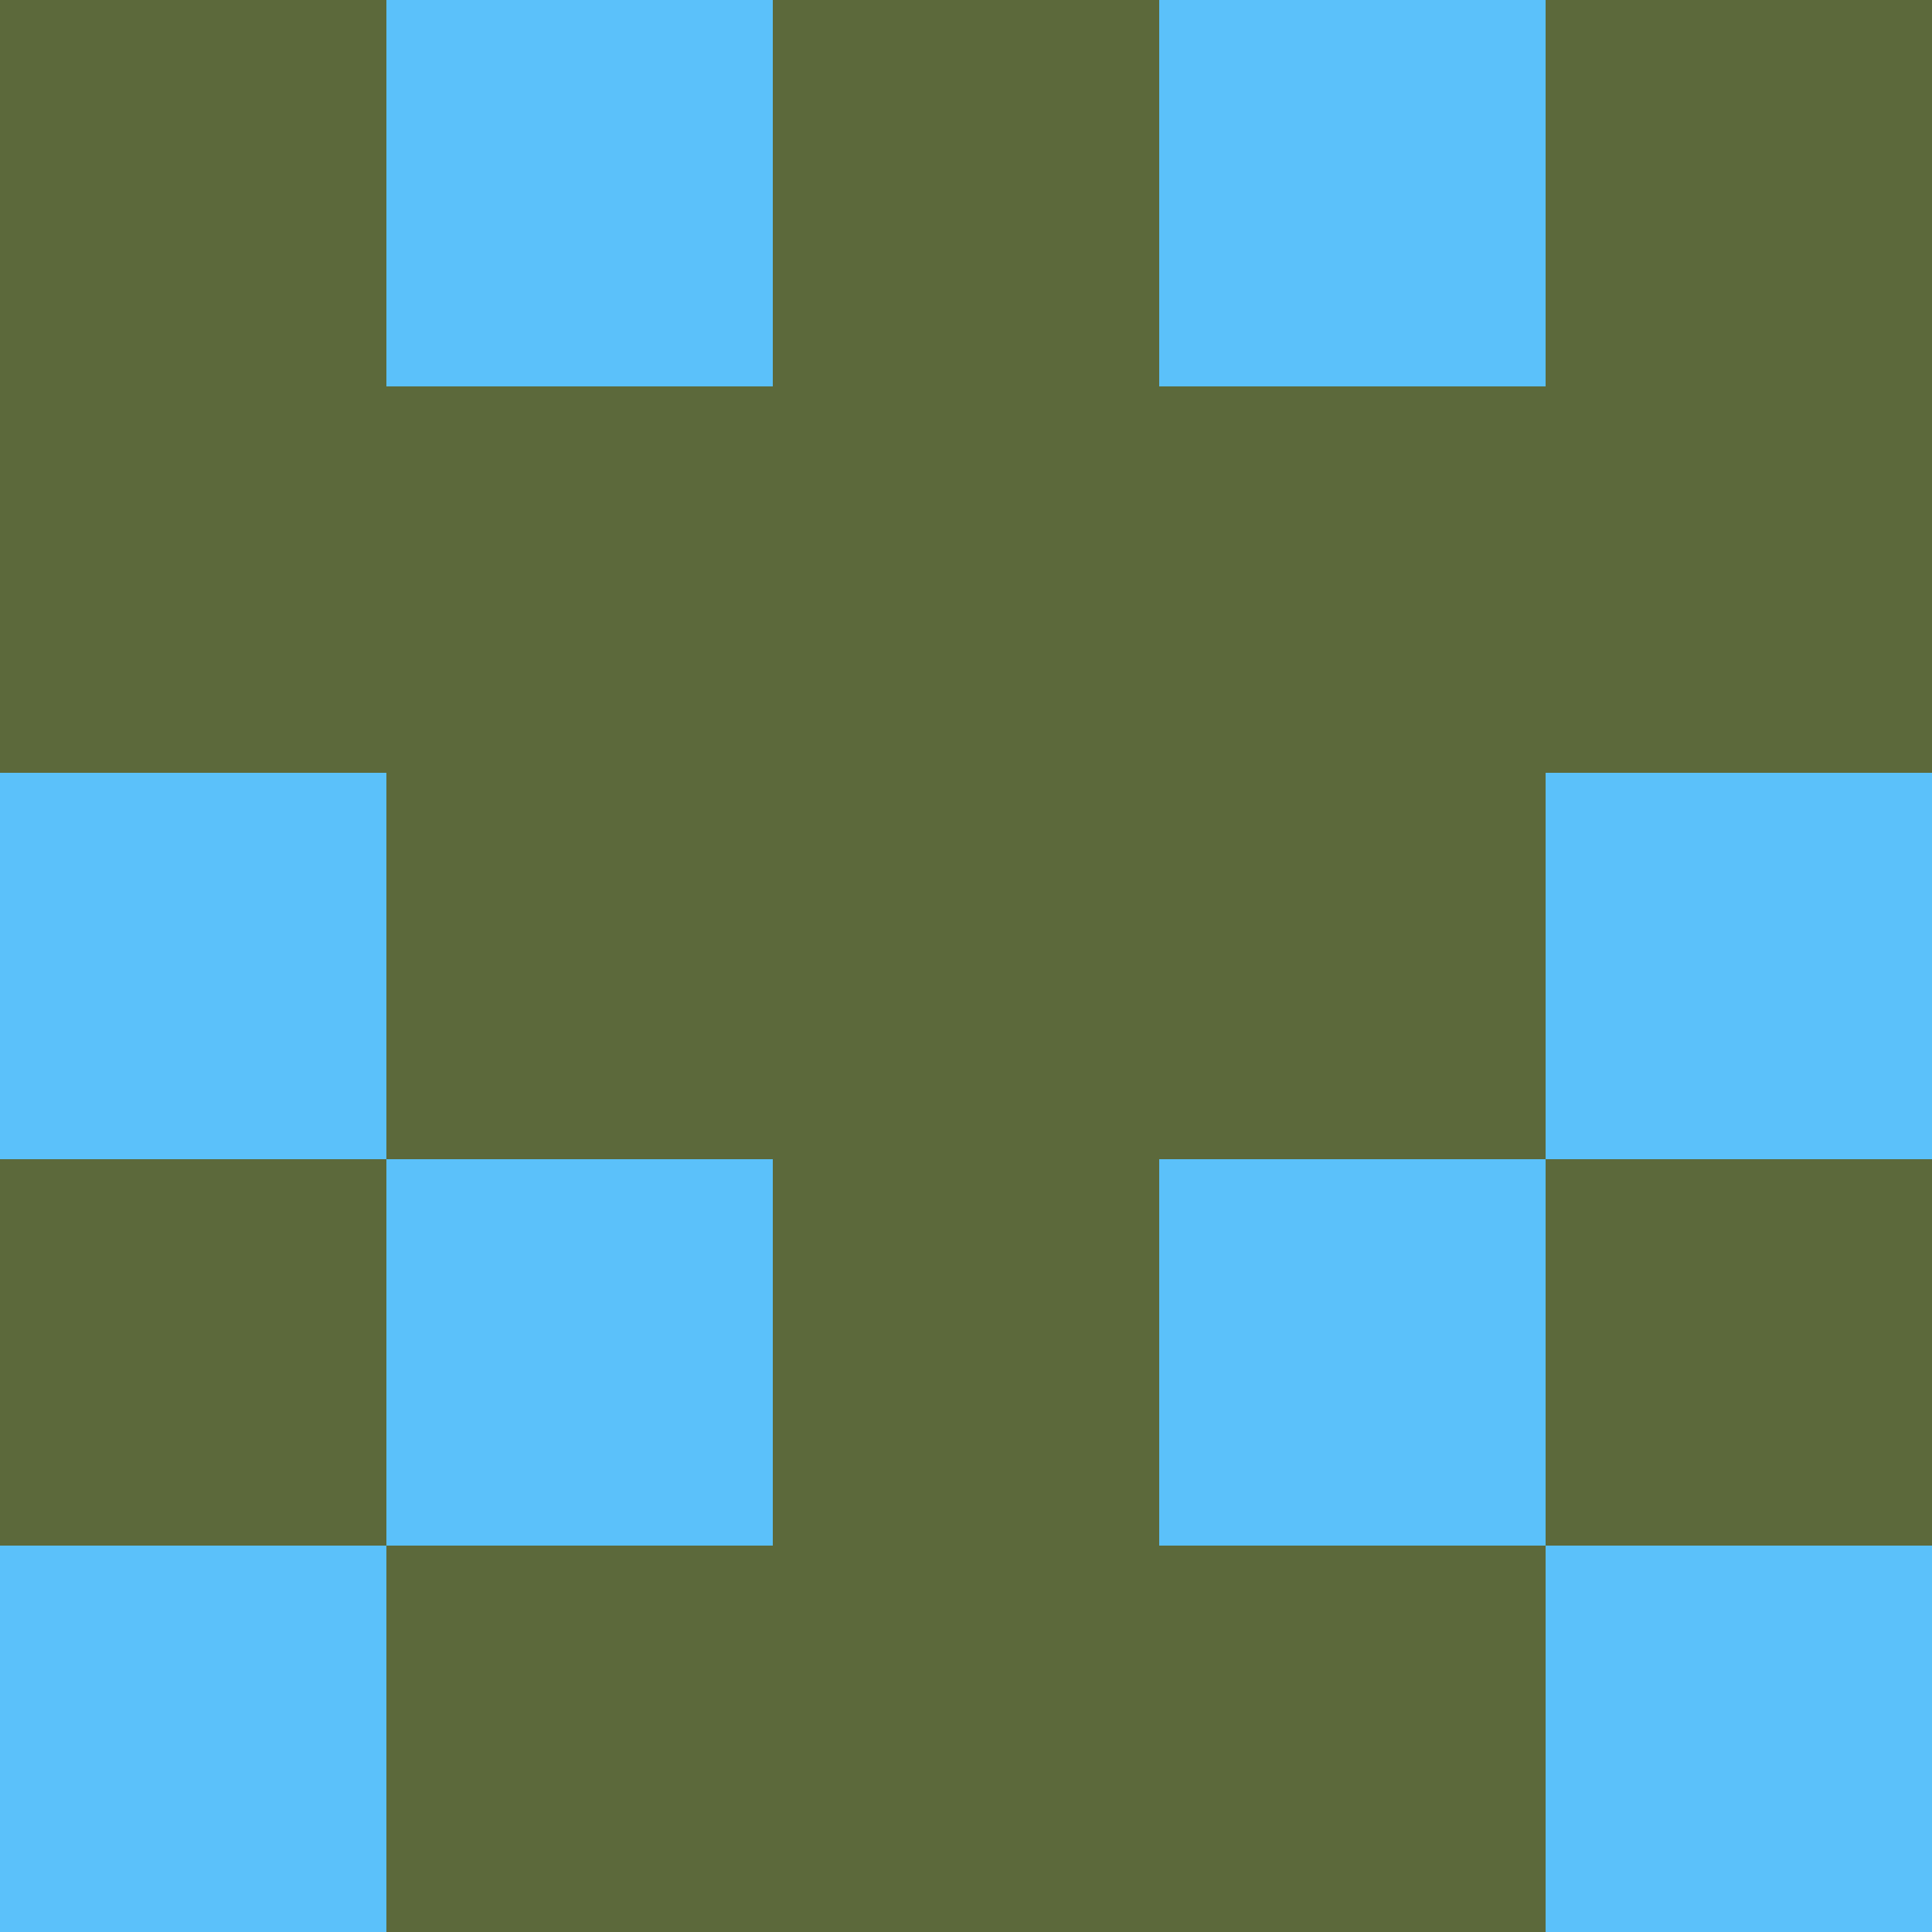 <?xml version="1.0" encoding="utf-8"?>
<!DOCTYPE svg PUBLIC "-//W3C//DTD SVG 20010904//EN"
        "http://www.w3.org/TR/2001/REC-SVG-20010904/DTD/svg10.dtd">
<svg viewBox="0 0 5 5" height="100" width="100" xml:lang="fr"
     xmlns="http://www.w3.org/2000/svg"
     xmlns:xlink="http://www.w3.org/1999/xlink">
            <rect x="0" y="0" height="1" width="1" fill="#5C693B"/>
        <rect x="4" y="0" height="1" width="1" fill="#5C693B"/>
        <rect x="1" y="0" height="1" width="1" fill="#5BC1FA"/>
        <rect x="3" y="0" height="1" width="1" fill="#5BC1FA"/>
        <rect x="2" y="0" height="1" width="1" fill="#5C693B"/>
                <rect x="0" y="1" height="1" width="1" fill="#5C693B"/>
        <rect x="4" y="1" height="1" width="1" fill="#5C693B"/>
        <rect x="1" y="1" height="1" width="1" fill="#5C693B"/>
        <rect x="3" y="1" height="1" width="1" fill="#5C693B"/>
        <rect x="2" y="1" height="1" width="1" fill="#5C693B"/>
                <rect x="0" y="2" height="1" width="1" fill="#5BC1FA"/>
        <rect x="4" y="2" height="1" width="1" fill="#5BC1FA"/>
        <rect x="1" y="2" height="1" width="1" fill="#5C693B"/>
        <rect x="3" y="2" height="1" width="1" fill="#5C693B"/>
        <rect x="2" y="2" height="1" width="1" fill="#5C693B"/>
                <rect x="0" y="3" height="1" width="1" fill="#5C693B"/>
        <rect x="4" y="3" height="1" width="1" fill="#5C693B"/>
        <rect x="1" y="3" height="1" width="1" fill="#5BC1FA"/>
        <rect x="3" y="3" height="1" width="1" fill="#5BC1FA"/>
        <rect x="2" y="3" height="1" width="1" fill="#5C693B"/>
                <rect x="0" y="4" height="1" width="1" fill="#5BC1FA"/>
        <rect x="4" y="4" height="1" width="1" fill="#5BC1FA"/>
        <rect x="1" y="4" height="1" width="1" fill="#5C693B"/>
        <rect x="3" y="4" height="1" width="1" fill="#5C693B"/>
        <rect x="2" y="4" height="1" width="1" fill="#5C693B"/>
        </svg>